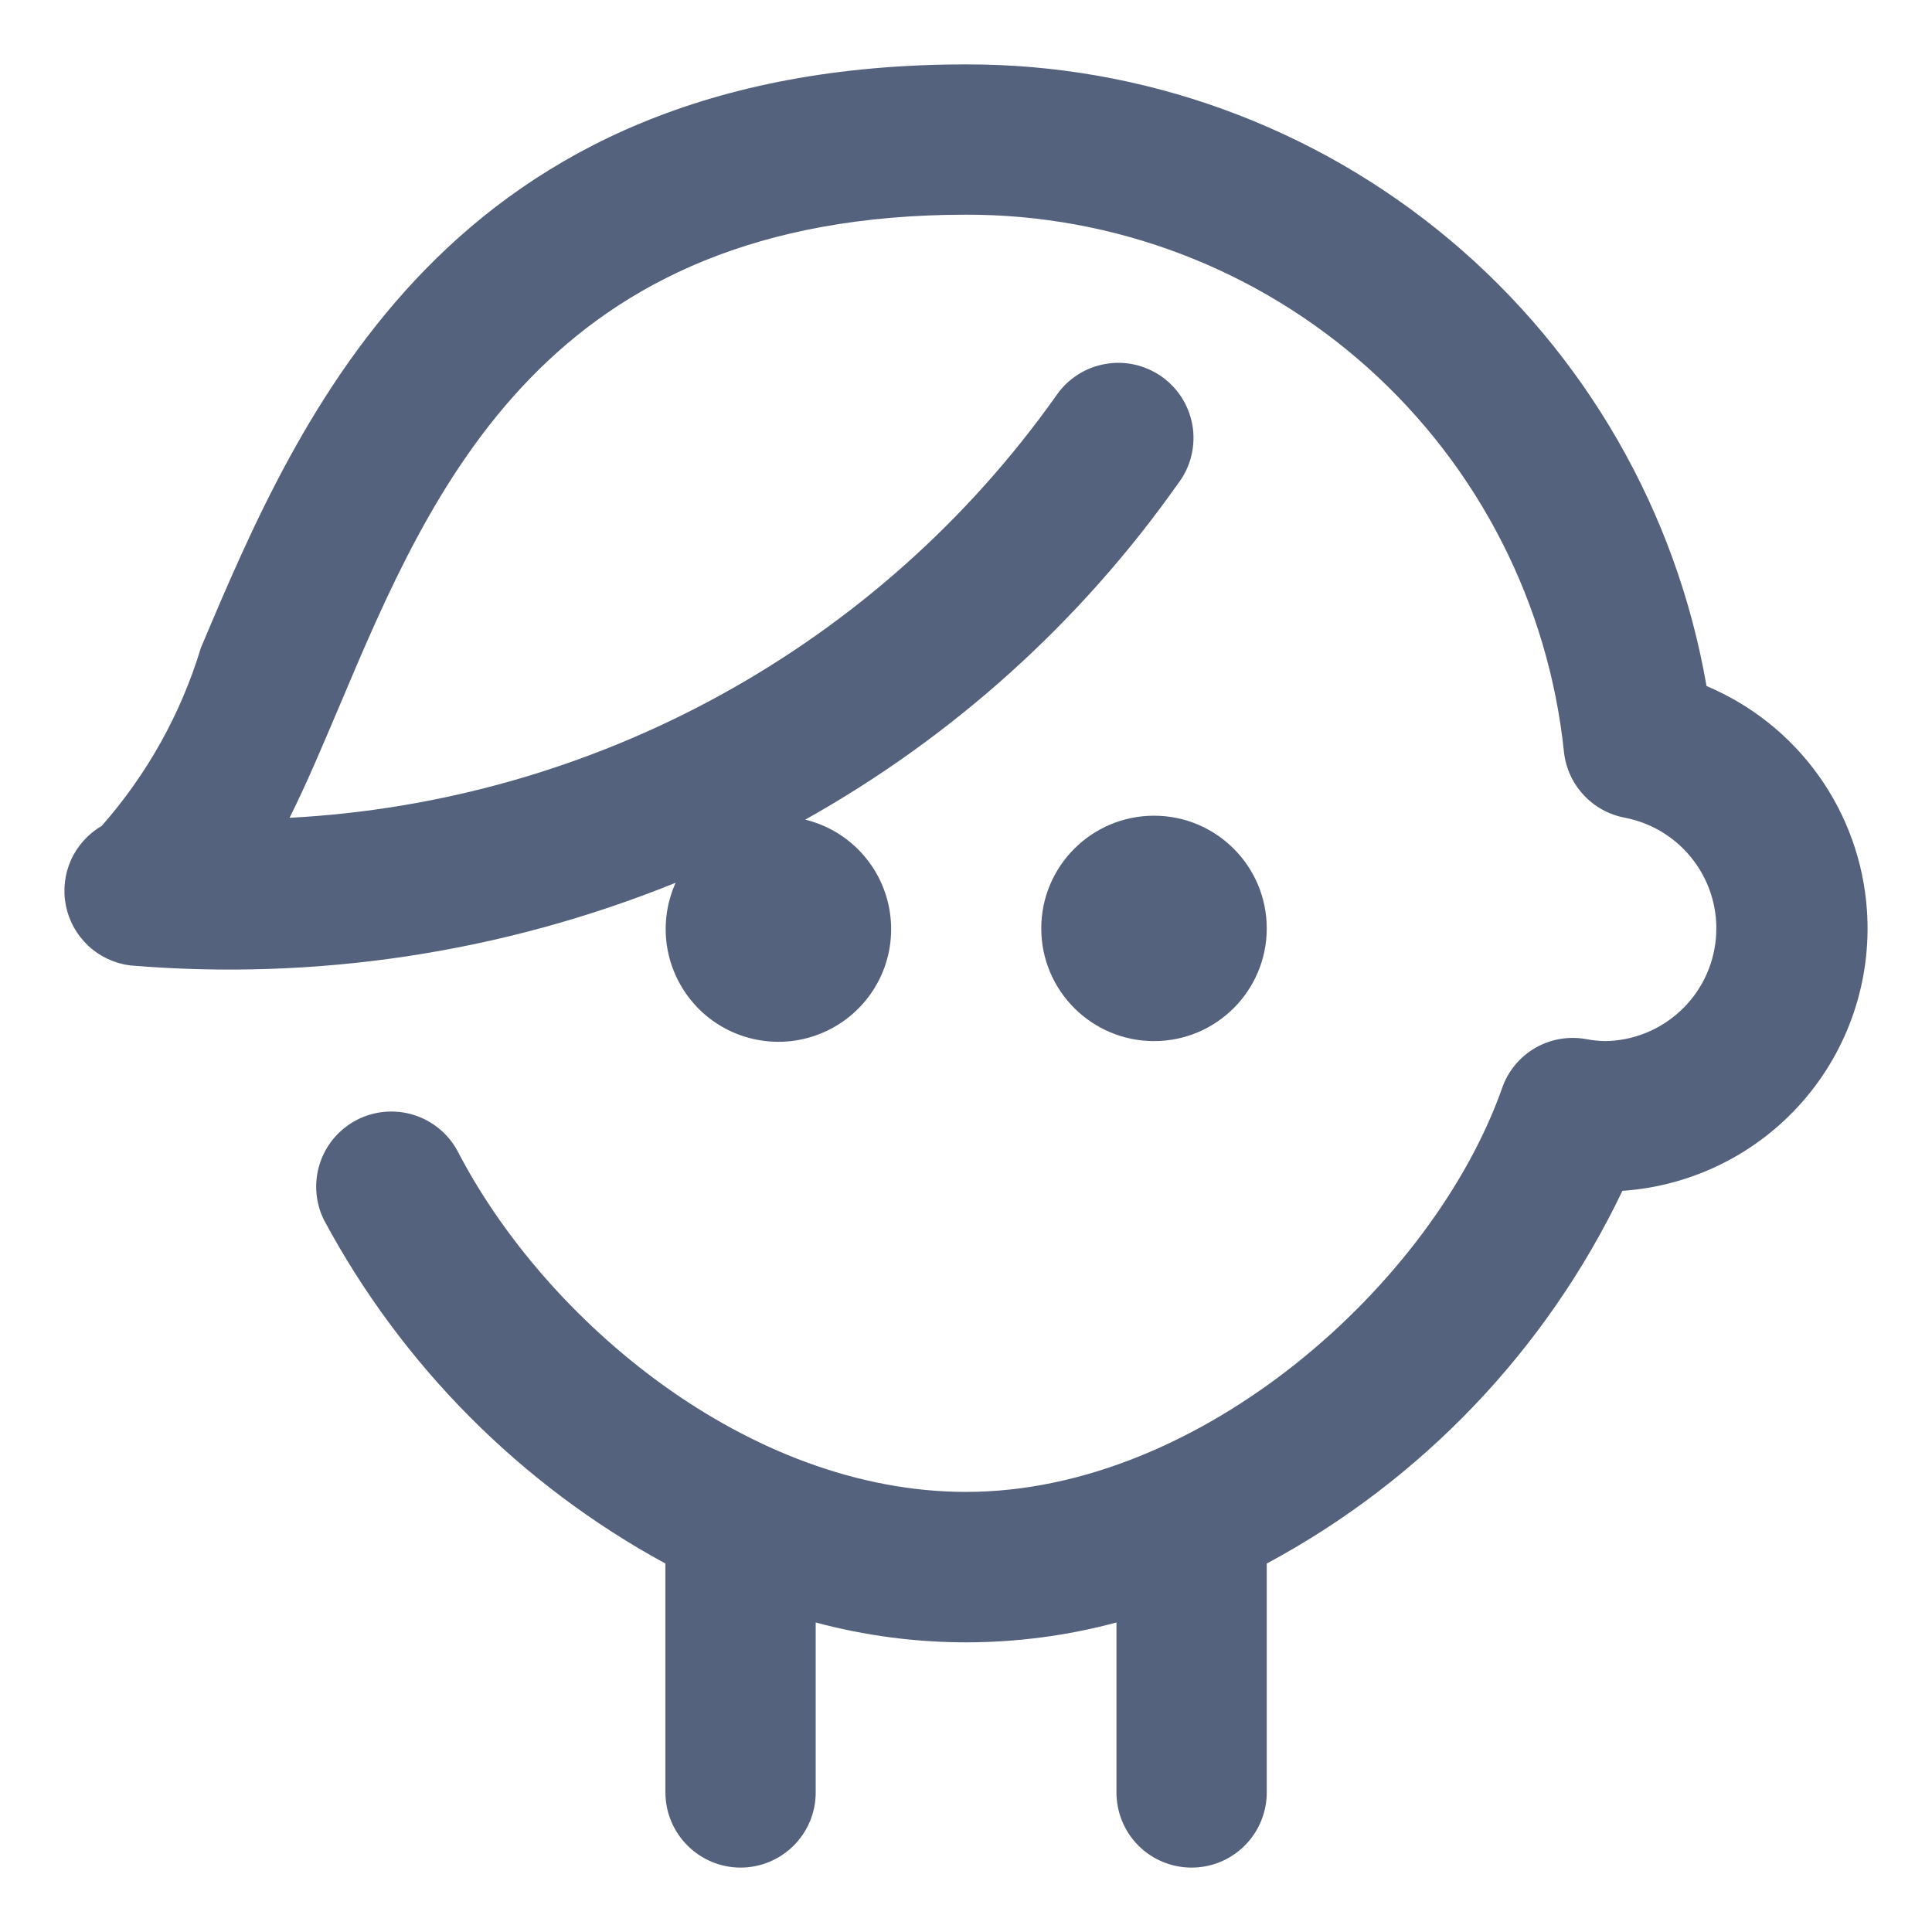<svg width="24" height="24" viewBox="0 0 24 24" fill="none" xmlns="http://www.w3.org/2000/svg">
    <path d="M14.336 12.933C15.109 12.933 15.736 12.306 15.736 11.533C15.736 10.76 15.109 10.133 14.336 10.133C13.562 10.133 12.935 10.76 12.935 11.533C12.935 12.306 13.562 12.933 14.336 12.933Z" fill="#55627E"/>
    <path d="M23.192 11.311C23.151 10.707 22.943 10.127 22.591 9.634C22.239 9.142 21.757 8.757 21.199 8.522C20.824 6.357 19.695 4.394 18.012 2.981C16.329 1.568 14.199 0.795 12.001 0.8C5.558 0.8 3.713 5.162 2.495 8.049C2.248 8.866 1.827 9.62 1.263 10.26C1.095 10.358 0.961 10.507 0.881 10.685C0.802 10.863 0.78 11.062 0.819 11.253C0.858 11.444 0.956 11.618 1.099 11.751C1.242 11.884 1.423 11.968 1.617 11.993C3.925 12.186 6.246 11.835 8.393 10.966C8.275 11.228 8.24 11.521 8.294 11.803C8.348 12.086 8.488 12.345 8.694 12.546C8.901 12.747 9.164 12.879 9.449 12.924C9.733 12.97 10.024 12.926 10.283 12.8C10.542 12.674 10.756 12.471 10.895 12.22C11.035 11.968 11.093 11.679 11.062 11.393C11.032 11.107 10.914 10.837 10.724 10.62C10.534 10.403 10.283 10.25 10.003 10.182C11.837 9.155 13.418 7.73 14.63 6.013C14.705 5.916 14.761 5.805 14.793 5.687C14.825 5.569 14.834 5.445 14.819 5.324C14.803 5.202 14.764 5.085 14.703 4.978C14.643 4.872 14.561 4.778 14.464 4.703C14.367 4.628 14.257 4.573 14.138 4.54C14.02 4.508 13.896 4.499 13.775 4.515C13.653 4.53 13.536 4.569 13.429 4.63C13.323 4.691 13.229 4.772 13.154 4.869C13.139 4.888 13.126 4.907 13.112 4.927C12.023 6.46 10.602 7.726 8.954 8.632C7.307 9.538 5.475 10.06 3.597 10.159C3.809 9.736 4.006 9.266 4.215 8.774C5.364 6.053 6.792 2.667 12.001 2.667C13.846 2.663 15.627 3.343 16.999 4.575C18.371 5.808 19.237 7.506 19.428 9.34C19.45 9.541 19.535 9.729 19.673 9.876C19.81 10.024 19.991 10.123 20.19 10.159C20.53 10.226 20.833 10.416 21.041 10.694C21.249 10.971 21.347 11.315 21.315 11.66C21.284 12.005 21.126 12.326 20.871 12.561C20.617 12.796 20.284 12.929 19.938 12.933C19.859 12.931 19.78 12.923 19.703 12.908C19.485 12.869 19.26 12.908 19.069 13.019C18.878 13.131 18.732 13.307 18.66 13.516C17.804 15.94 14.926 18.533 12.001 18.533C9.293 18.533 6.772 16.403 5.683 14.297C5.567 14.082 5.37 13.921 5.136 13.849C4.902 13.777 4.65 13.8 4.432 13.912C4.215 14.025 4.05 14.218 3.974 14.451C3.898 14.683 3.916 14.937 4.025 15.156C4.993 16.961 6.467 18.444 8.266 19.423V22.266C8.266 22.514 8.365 22.751 8.54 22.926C8.715 23.101 8.952 23.2 9.2 23.2C9.447 23.2 9.685 23.101 9.86 22.926C10.035 22.751 10.133 22.514 10.133 22.266V20.155C11.357 20.484 12.645 20.484 13.869 20.155V22.267C13.869 22.514 13.967 22.752 14.142 22.927C14.317 23.102 14.555 23.2 14.802 23.2C15.05 23.2 15.287 23.102 15.462 22.927C15.637 22.752 15.736 22.514 15.736 22.267V19.423C17.663 18.388 19.211 16.766 20.154 14.793C21.019 14.734 21.825 14.334 22.395 13.681C22.965 13.028 23.251 12.175 23.192 11.311Z" fill="#55627E"/>
</svg>
